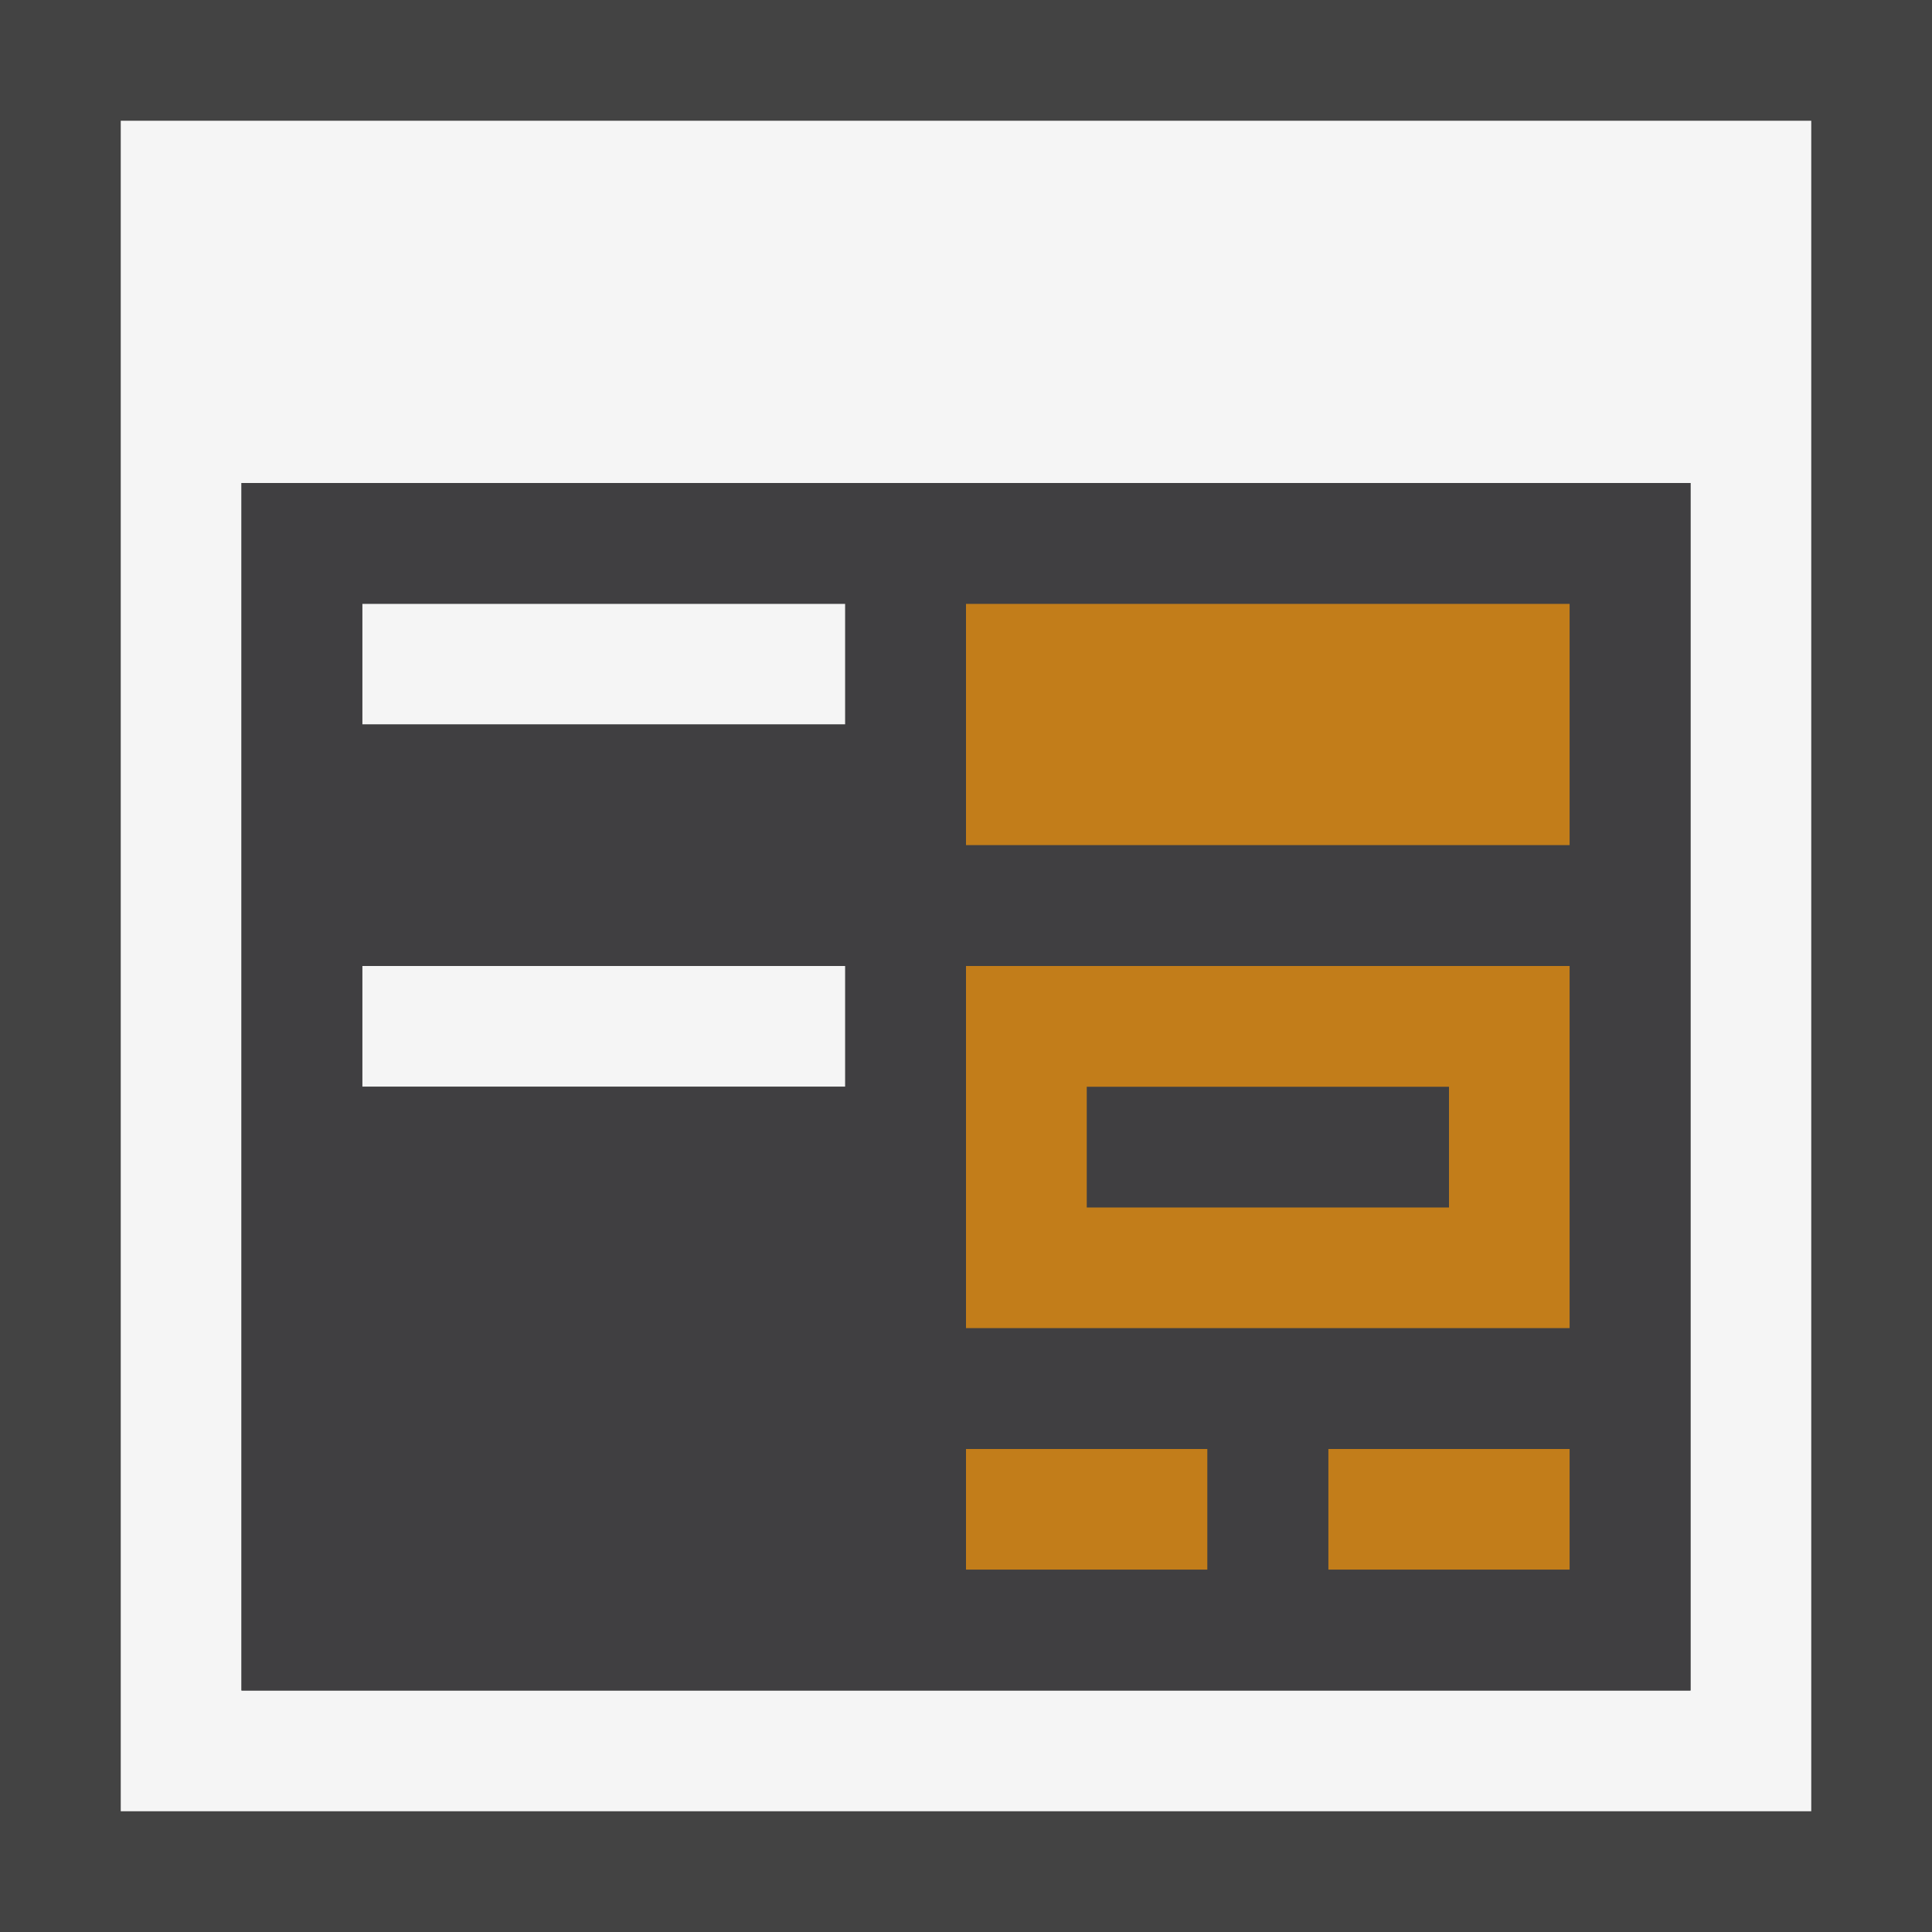 <svg xmlns="http://www.w3.org/2000/svg" viewBox="0 0 16 16"><style>.icon-vs-out{fill:#434343}.icon-vs-bg{fill:#f5f5f5}.icon-vs-fg{fill:#403F41}.icon-vs-action-orange{fill:#c27d1a}.st0{fill:#434343}.st1{fill:#403F41}.st2{fill:#c27d1a}</style><path class="st0" d="M0 0h16v16H0z" id="outline"/><g id="iconBg"><path class="icon-vs-out" d="M0 0h16v16H0z"/><path class="icon-vs-bg" d="M1 1v14h14V1H1zm13 13H2V4h12v10zM7 9H3V8h4v1zm0-3H3V5h4v1z"/><path class="st1" d="M9 9h3v1H9z"/></g><g id="colorImportance"><path class="st2" d="M11 12h2v1h-2z"/><path class="icon-vs-action-orange" d="M8 12h2v1H8v-1zm5-7H8v2h5V5zm0 6H8V8h5v3zm-1-2H9v1h3V9z"/></g><path class="icon-vs-fg" d="M14 14H2V4h12v10zm-1-9H8v2h5V5zm0 3H8v3h5V8zM7 5H3v1h4V5zm0 3H3v1h4V8zm6 4h-2v1h2v-1zm-3 0H8v1h2v-1z" id="iconFg"/></svg>